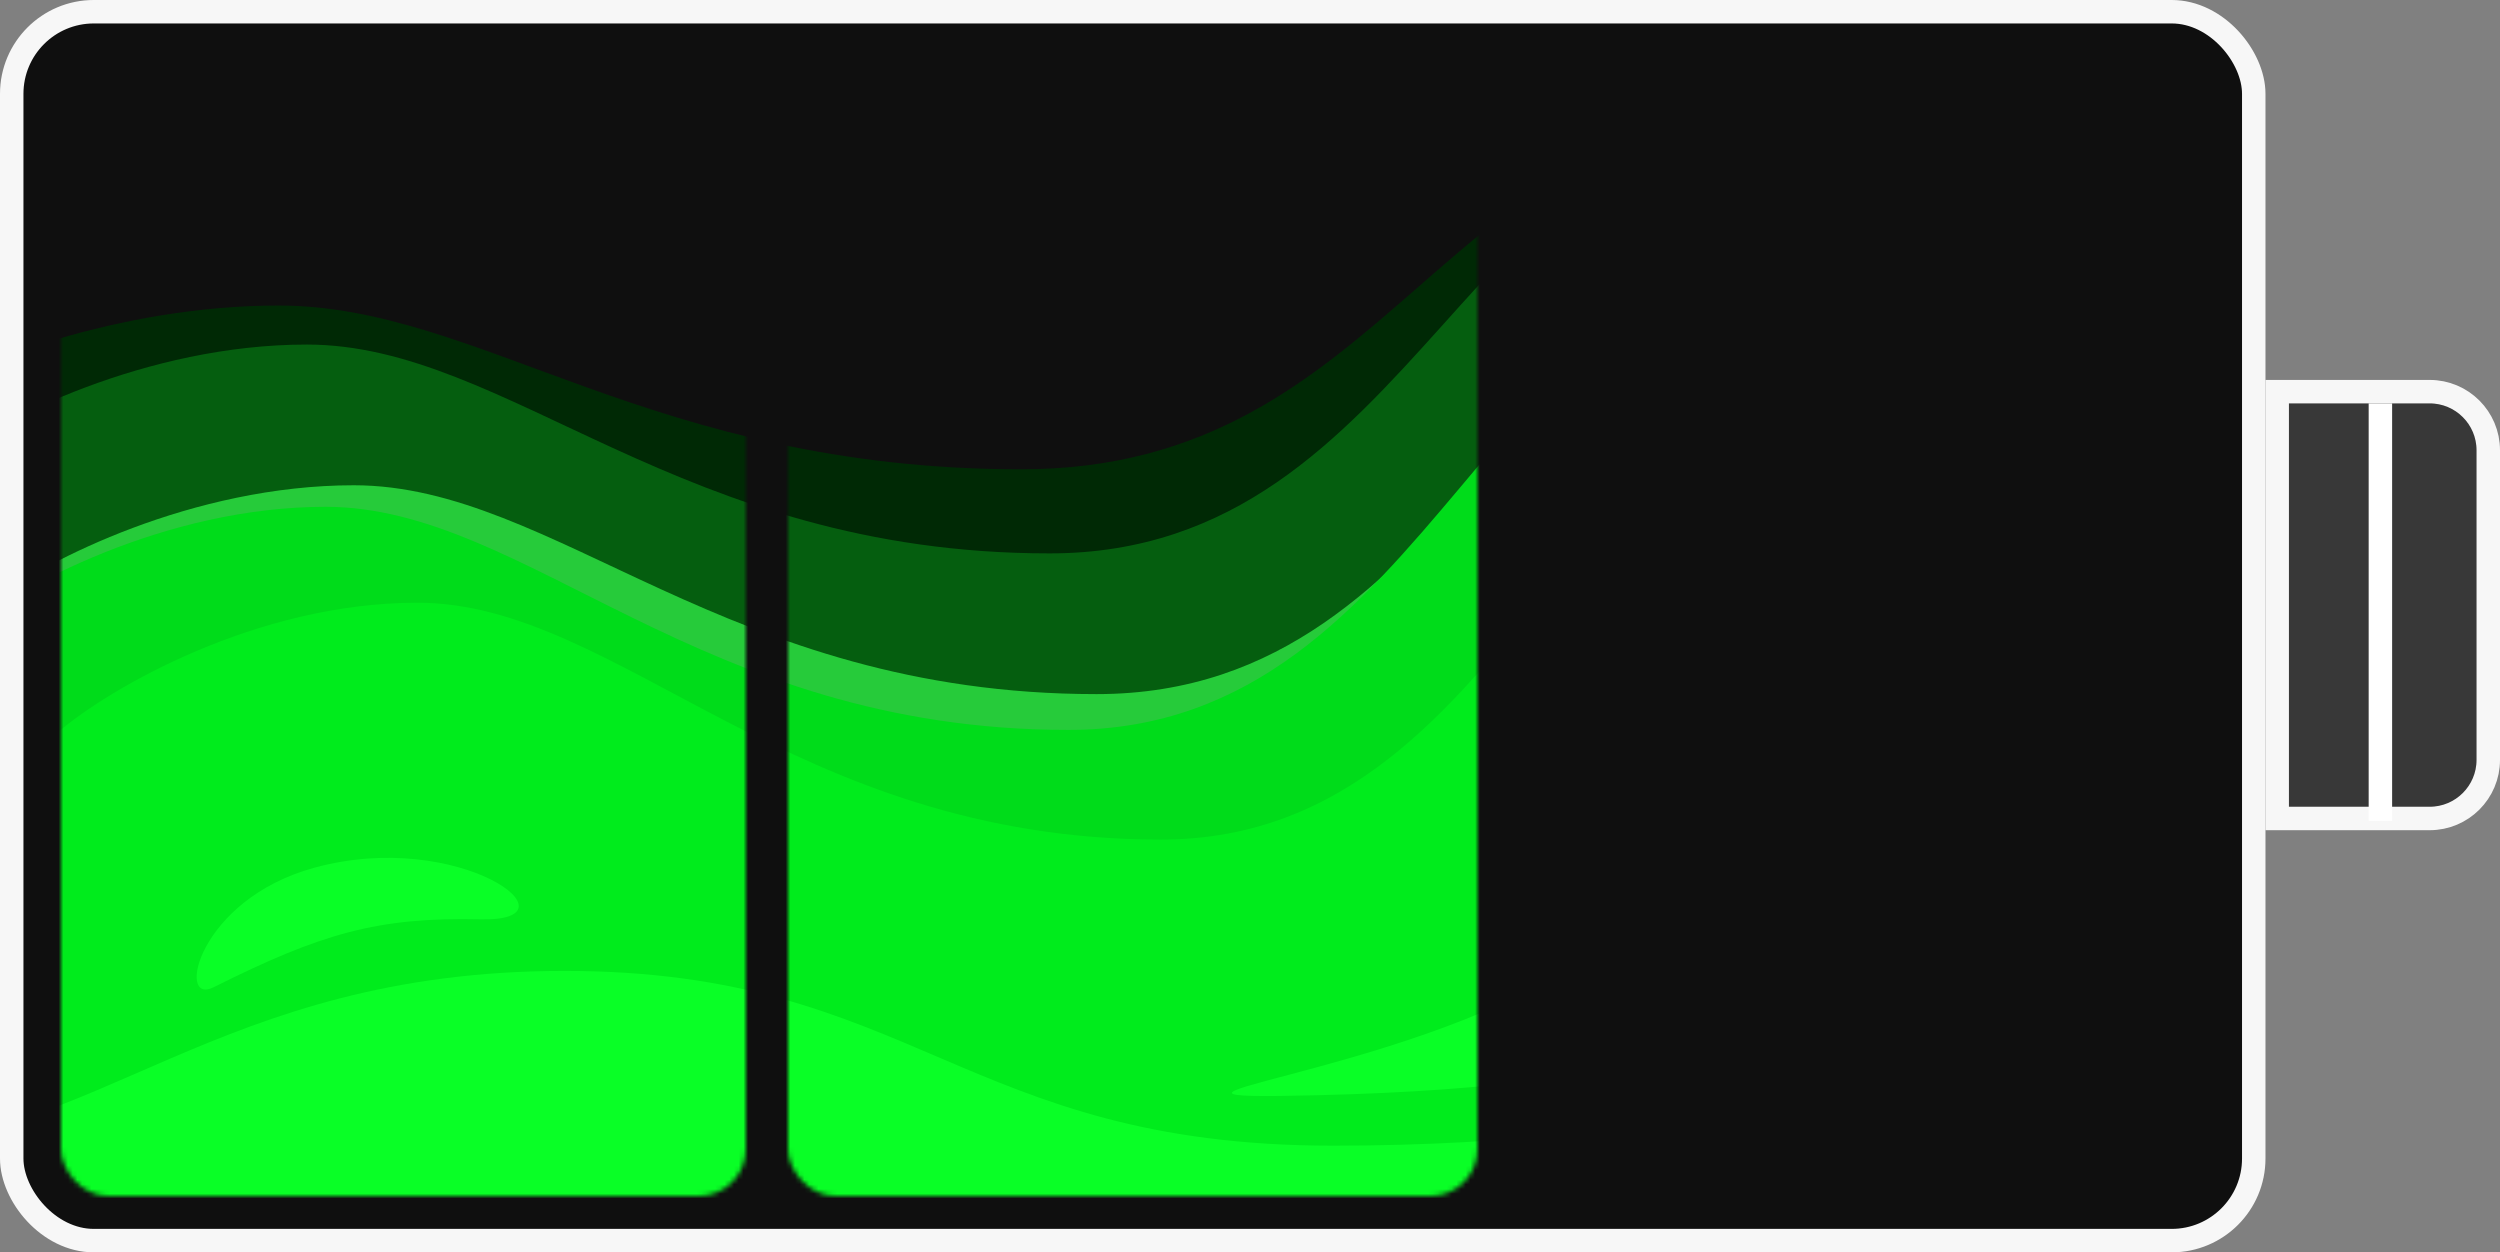 <svg width="533" height="267" viewBox="0 0 533 267" fill="none" xmlns="http://www.w3.org/2000/svg">
<rect x="0" y="0" width="533" height="267" fill="#808080" stroke="none"/>
<rect x="2.5" y="2.5" width="478" height="262" rx="17.5" fill="#0F0F0F" stroke="#F7F7F7" stroke-width="5"/>
<path d="M518 83.5C524.904 83.5 530.5 89.096 530.5 96V162C530.5 168.904 524.904 174.5 518 174.5H485.5V83.5H518Z" fill="#383838" stroke="#F7F7F7" stroke-width="5"/>
<line x1="507.5" y1="86" x2="507.5" y2="175" stroke="white" stroke-width="5"/>
<mask id="mask0_122_56" style="mask-type:alpha" maskUnits="userSpaceOnUse" x="13" y="12" width="302" height="243">
<rect x="13" y="12" width="146" height="243" rx="10" fill="#00EC1C"/>
<rect x="168" y="12" width="147" height="243" rx="10" fill="#00EC1C"/>
</mask>
<g mask="url(#mask0_122_56)">
<path d="M59.43 65.139C25.062 65.139 -6.343 77.815 -17 84.153V173H530V100.056C481.544 100.056 456.068 24 381.636 24C307.204 24 296.713 100.056 217.785 100.056C138.858 100.056 102.391 65.139 59.43 65.139Z" fill="#002905"/>
<path d="M65.43 73.459C31.062 73.459 -0.343 89.623 -11 97.705V211H536V117.984C487.544 117.984 462.068 21 387.636 21C313.204 21 302.713 117.984 223.785 117.984C144.858 117.984 108.391 73.459 65.43 73.459Z" fill="#055E0F"/>
<path d="M75.43 103.459C41.062 103.459 9.657 119.623 -1 127.705V241H546V147.984C497.544 147.984 472.068 51 397.636 51C323.204 51 312.713 147.984 233.785 147.984C154.858 147.984 118.391 103.459 75.43 103.459Z" fill="#26CB3A"/>
<path d="M69.43 108.049C35.062 108.049 3.657 125.319 -7 133.954V255H540V155.619C491.544 155.619 466.068 52 391.636 52C317.204 52 306.713 155.619 227.785 155.619C148.858 155.619 112.391 108.049 69.43 108.049Z" fill="#00DC1A"/>
<path d="M89 128.5C54.6 128.5 23.167 146.833 12.5 156V255H560V179C511.5 179 486 69 411.5 69C337 69 326.5 179 247.5 179C168.5 179 132 128.5 89 128.5Z" fill="#00EC1C"/>
<path d="M442.57 227.153C476.938 227.153 508.343 233.363 519 236.468V270H-28V244.258C20.456 244.258 45.932 207 120.364 207C194.796 207 205.287 244.258 284.215 244.258C363.142 244.258 399.609 227.153 442.57 227.153Z" fill="#09FF26"/>
<path d="M428 214C358 218.5 361 231.533 281.001 233.5C229.5 234.766 299 229.5 335 206C371.761 182.003 382.814 153.44 425.001 148.5C480.5 142 535.001 231 516.001 226.5C497.001 222 469.415 211.338 428 214Z" fill="#09FF26"/>
<path d="M102.5 196C80.5 195.5 68.5 199 45.5 210.5C37.5 214.5 42.2 191.8 67 185C98 176.5 124.5 196.5 102.5 196Z" fill="#09FF26"/>
</g>
</svg>
